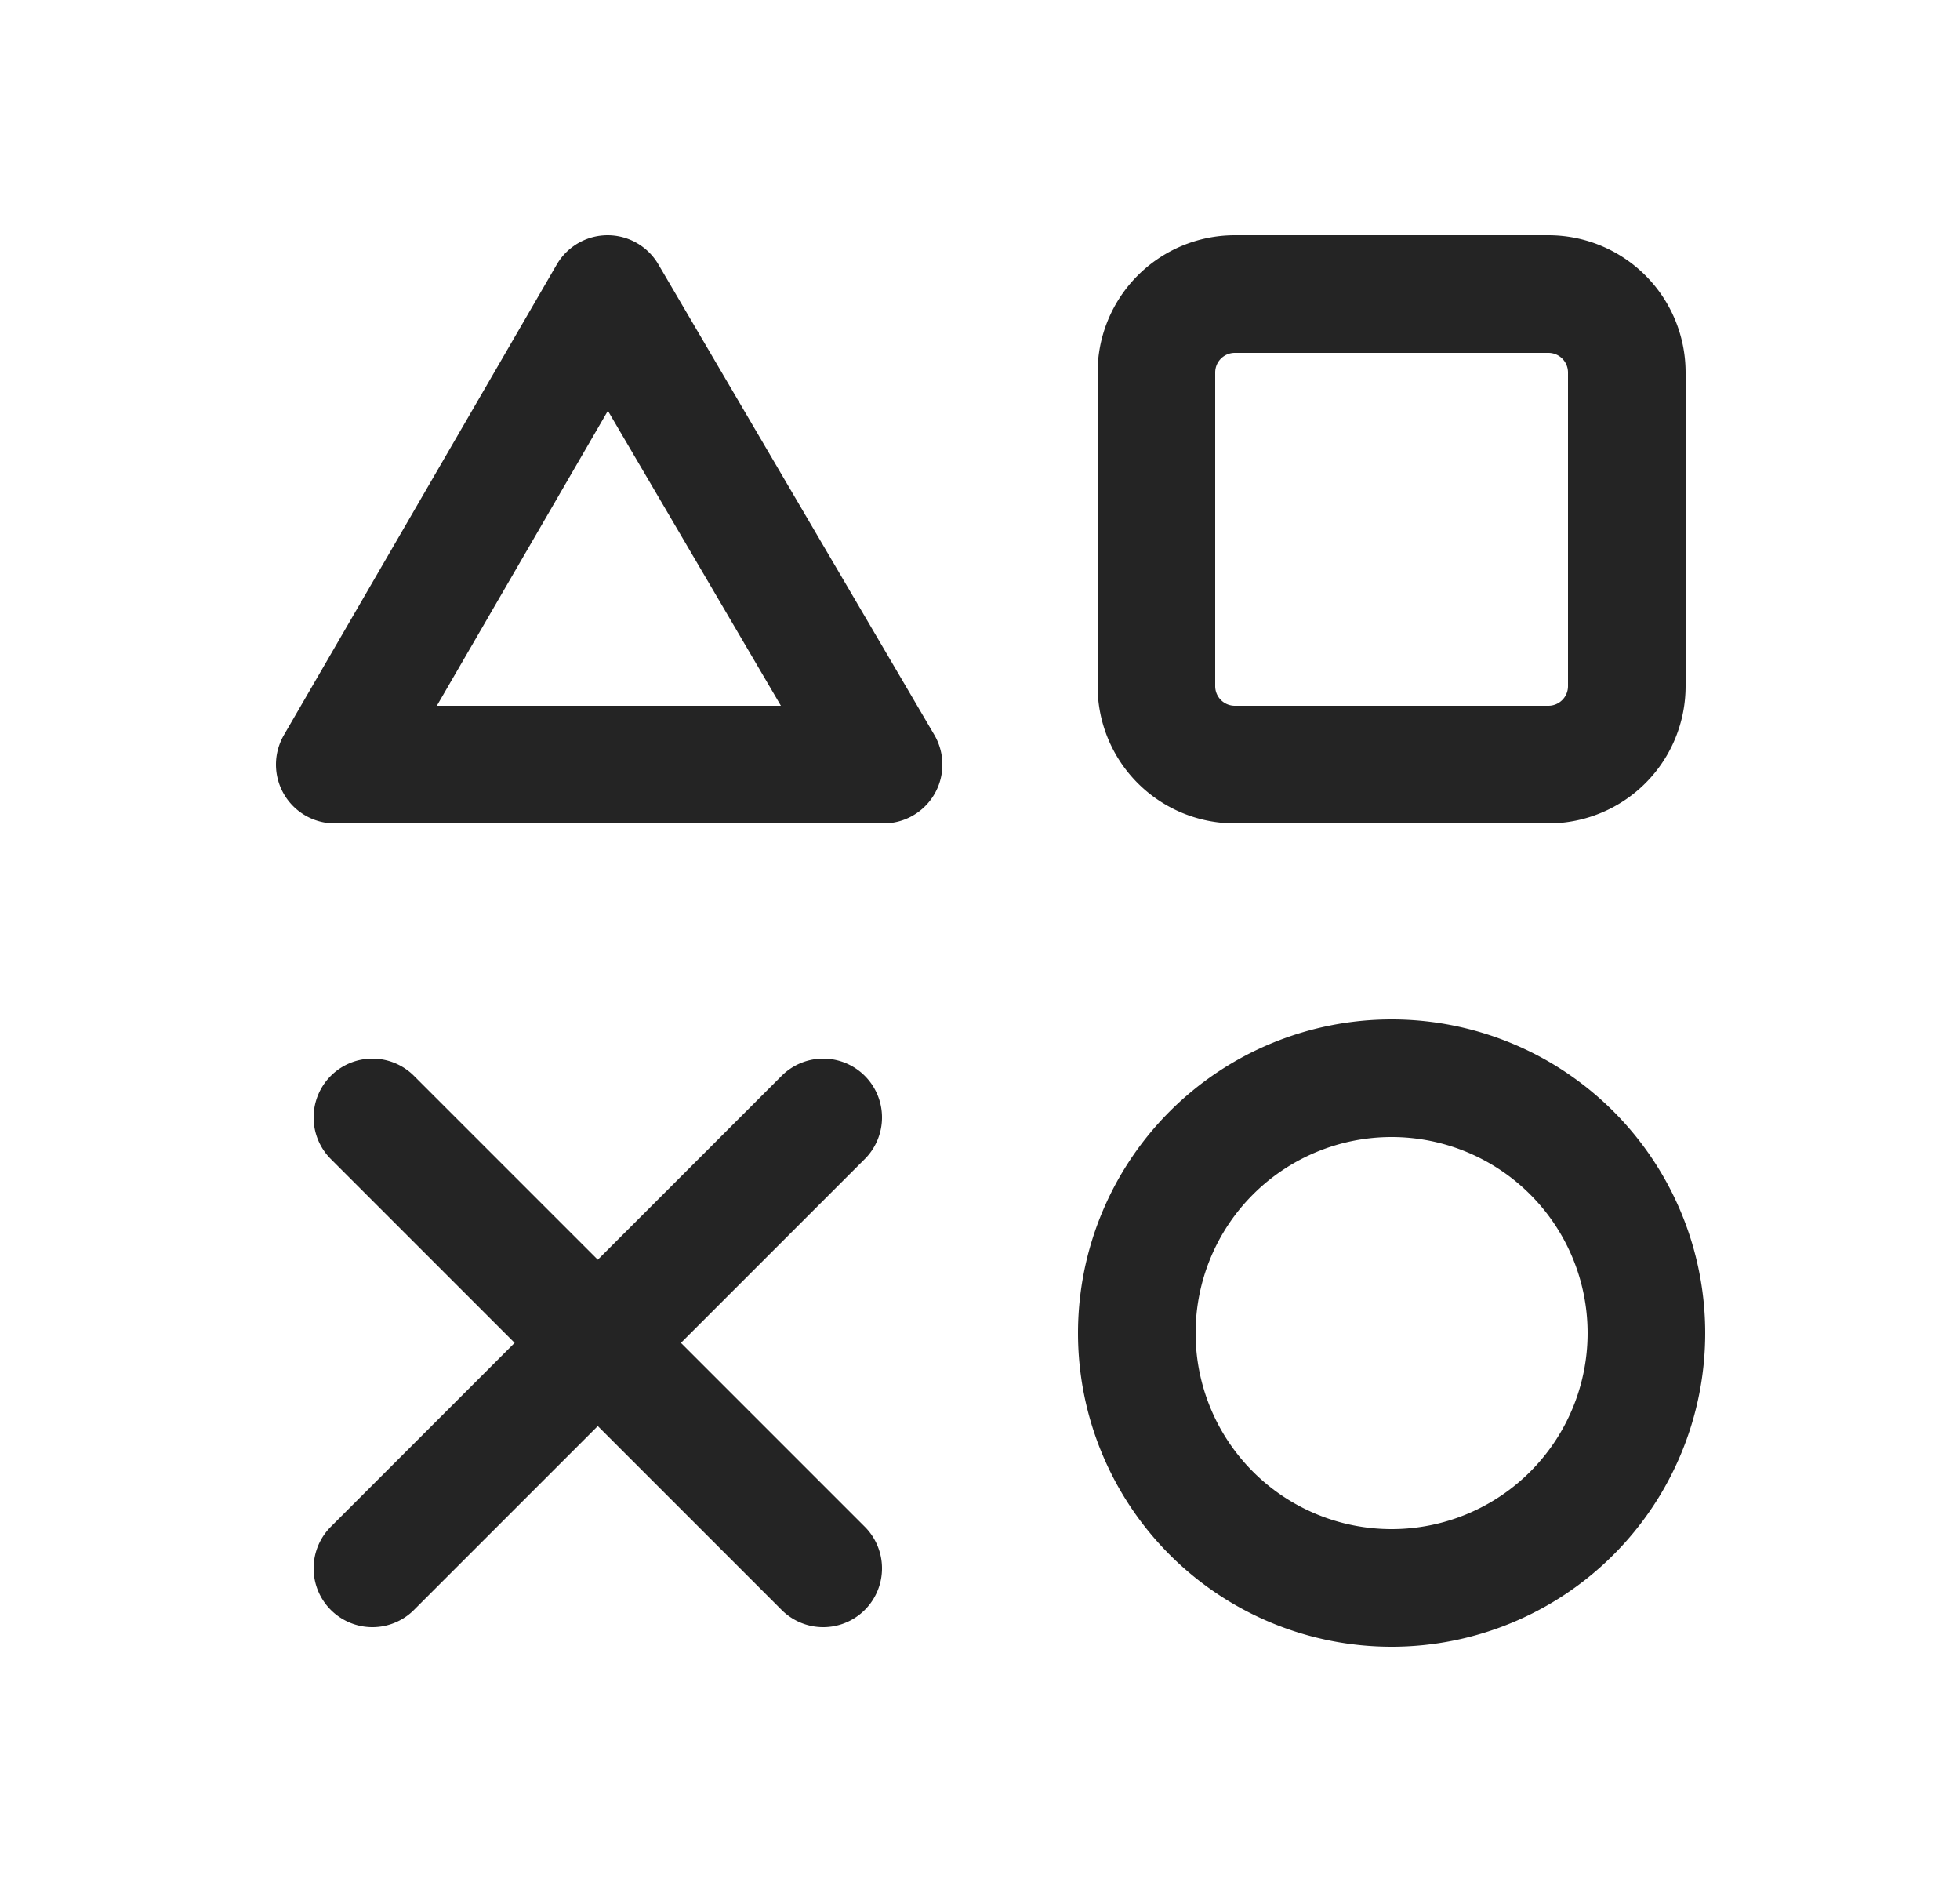 <svg xmlns="http://www.w3.org/2000/svg" width="25" height="24" fill="none" viewBox="0 0 25 24"><path stroke="#242424" stroke-linecap="round" stroke-linejoin="round" stroke-width="1.5" d="M21 17a3.25 3.25 0 1 0-6.5 0 3.25 3.25 0 0 0 6.5 0M19.75 3.75h-4a1 1 0 0 0-1 1v4a1 1 0 0 0 1 1h4a1 1 0 0 0 1-1v-4a1 1 0 0 0-1-1m-15.48 6 3.48-6 3.52 6zm.48 4.5L10.5 20m0-5.75L4.75 20"/></svg>